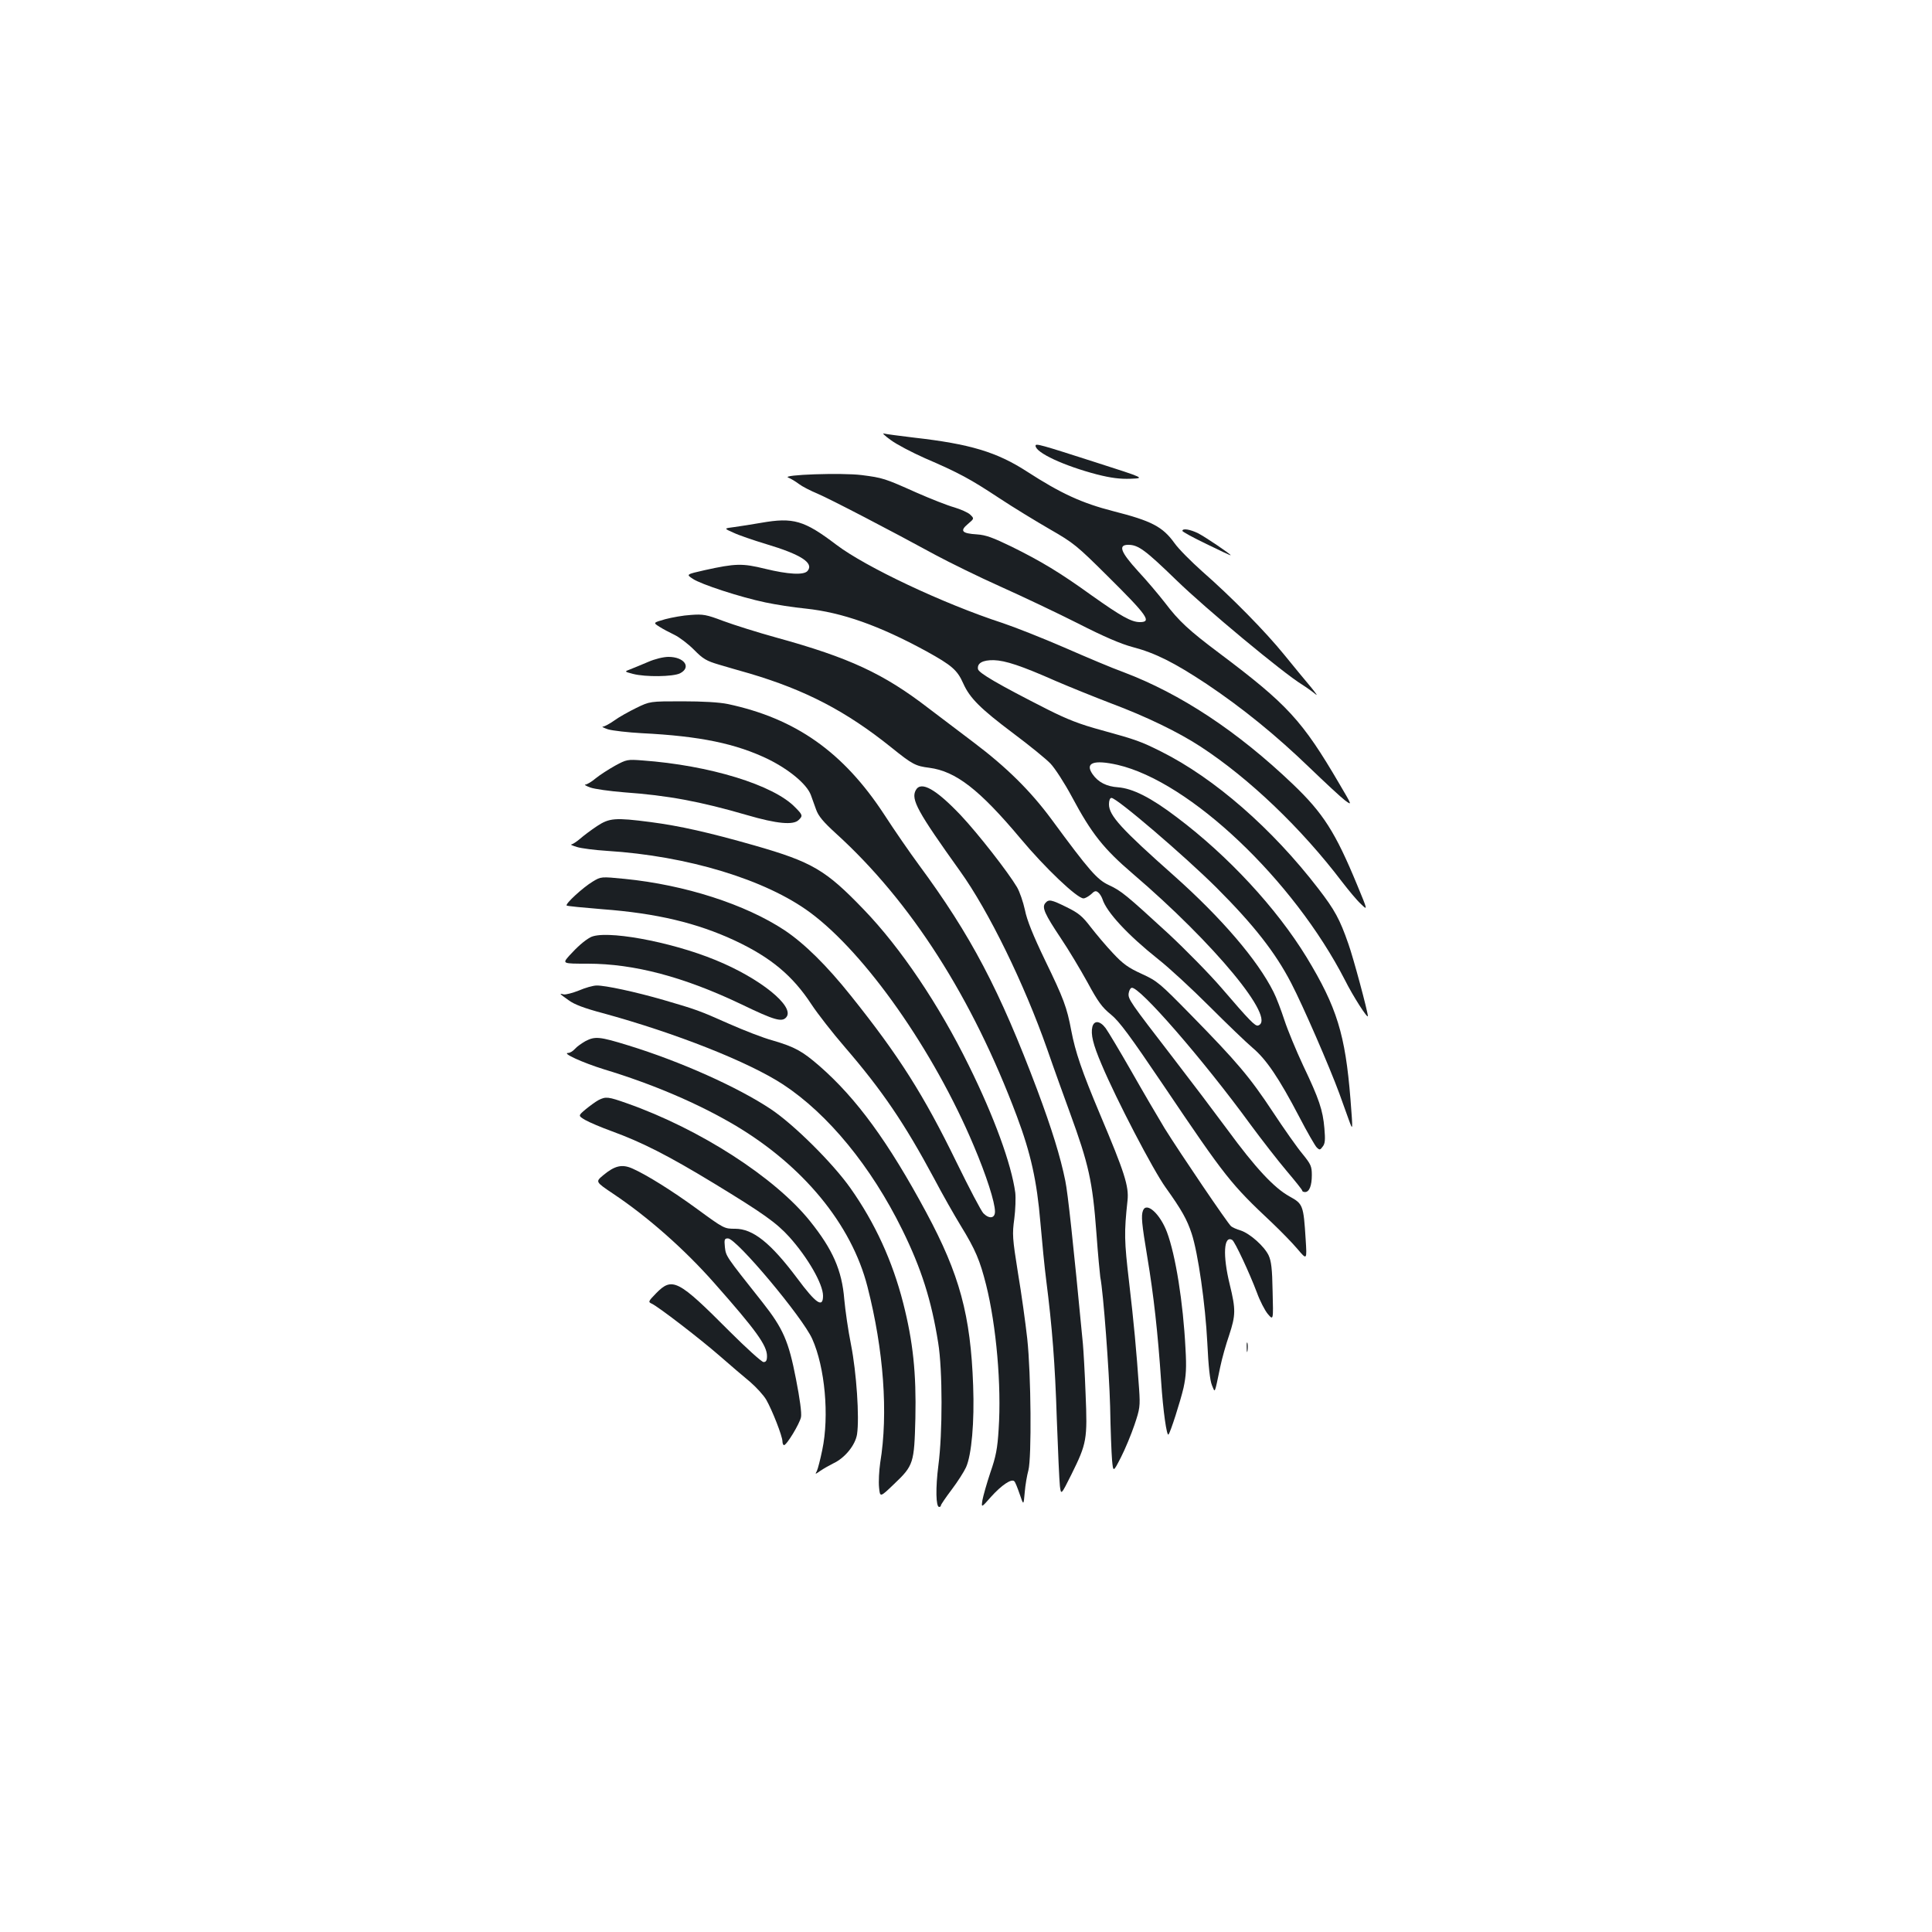 <?xml version="1.0" standalone="no"?>
<!DOCTYPE svg PUBLIC "-//W3C//DTD SVG 20010904//EN"
 "http://www.w3.org/TR/2001/REC-SVG-20010904/DTD/svg10.dtd">
<svg version="1.0" xmlns="http://www.w3.org/2000/svg"
 width="1000pt" height="1000pt" viewBox="0 0 1000 1000"
 preserveAspectRatio="xMidYMid meet">
<g transform="translate(0,1000) scale(0.1,-0.1)"
fill="#1b1f23" stroke="none">
<path d="M4611 7722 c31 -23 110 -64 175 -93 179 -77 237 -109 384 -206 74
-49 194 -122 265 -163 122 -70 140 -85 295 -239 210 -208 233 -241 170 -241
-44 0 -97 30 -248 137 -165 119 -263 178 -417 254 -95 46 -132 60 -178 63 -79
5 -90 18 -47 54 33 28 33 28 11 49 -12 11 -49 27 -82 37 -33 9 -122 44 -197
77 -163 73 -173 76 -282 90 -102 13 -420 2 -380 -13 13 -5 38 -20 55 -33 17
-13 60 -35 96 -50 66 -28 383 -193 612 -318 71 -38 221 -112 335 -163 114 -51
295 -137 402 -191 135 -69 222 -106 282 -122 118 -31 215 -80 383 -191 188
-126 361 -267 535 -435 80 -77 162 -153 182 -168 37 -27 37 -27 -29 85 -193
330 -269 412 -623 678 -156 117 -208 165 -280 260 -32 41 -94 115 -139 163
-91 100 -105 137 -51 137 52 0 88 -27 250 -184 149 -145 552 -480 649 -539 25
-16 57 -39 70 -50 14 -12 2 5 -25 38 -28 33 -89 107 -136 165 -98 121 -274
300 -426 433 -57 51 -122 116 -143 146 -61 85 -119 115 -316 165 -164 42 -272
92 -447 205 -156 101 -294 143 -586 176 -74 9 -144 18 -155 21 -11 4 5 -12 36
-34z"/>
<path d="M5360 7693 c0 -36 147 -104 319 -149 72 -18 118 -24 173 -22 75 3 75
3 -181 85 -286 92 -311 99 -311 86z"/>
<path d="M3940 7294 c-47 -8 -109 -18 -139 -22 -55 -7 -55 -7 -5 -29 27 -13
103 -39 169 -59 181 -54 249 -98 215 -139 -19 -23 -101 -18 -220 11 -118 29
-153 28 -312 -7 -97 -22 -97 -22 -62 -45 41 -28 246 -95 375 -122 52 -11 146
-26 209 -32 189 -20 381 -88 625 -221 132 -73 160 -97 191 -167 34 -76 90
-131 259 -258 83 -62 169 -132 192 -156 23 -24 73 -101 111 -172 102 -191 164
-269 316 -399 422 -361 746 -753 648 -785 -15 -5 -44 25 -190 195 -62 72 -186
198 -274 280 -219 201 -244 222 -309 252 -60 28 -100 73 -297 341 -108 146
-231 268 -402 397 -74 56 -180 136 -235 178 -231 178 -409 261 -787 365 -98
27 -221 66 -275 86 -87 33 -104 36 -168 31 -38 -2 -98 -13 -132 -22 -63 -18
-63 -18 -30 -39 17 -11 53 -30 78 -42 25 -12 70 -46 101 -77 47 -48 65 -58
129 -77 41 -12 112 -33 159 -46 290 -86 500 -195 735 -384 108 -87 124 -95
195 -104 137 -18 259 -112 472 -366 126 -151 293 -310 326 -310 9 0 26 10 39
21 18 18 25 20 37 10 9 -7 18 -23 22 -34 21 -68 132 -187 289 -312 55 -43 174
-153 265 -244 91 -91 192 -188 224 -215 70 -59 136 -156 241 -357 41 -79 82
-150 91 -159 14 -13 17 -13 30 5 13 16 14 36 9 95 -8 94 -27 151 -110 325 -36
77 -80 183 -97 235 -17 52 -42 118 -56 145 -82 165 -269 383 -515 602 -274
243 -337 312 -337 370 0 20 5 33 13 33 28 0 379 -301 543 -464 194 -194 305
-336 387 -494 61 -117 199 -435 249 -571 17 -47 39 -108 49 -136 22 -60 22
-63 9 106 -27 335 -70 475 -227 734 -156 255 -406 525 -672 725 -134 102 -228
149 -304 155 -59 4 -103 26 -132 68 -41 59 6 76 130 48 374 -87 910 -595 1177
-1115 41 -82 118 -202 118 -185 0 22 -76 305 -101 374 -44 127 -71 176 -155
285 -239 311 -538 572 -814 710 -104 52 -128 61 -310 111 -111 30 -177 56
-280 108 -254 129 -355 188 -358 208 -5 31 25 47 82 46 60 -2 140 -28 321
-108 72 -31 201 -83 287 -116 179 -67 347 -148 463 -224 251 -164 521 -422
732 -700 34 -44 77 -96 97 -114 36 -35 36 -35 -20 100 -112 271 -175 370 -332
520 -287 274 -581 468 -877 580 -56 20 -193 78 -305 127 -113 49 -257 106
-320 127 -307 100 -711 291 -862 406 -166 126 -222 142 -388 113z"/>
<path d="M6120 7252 c0 -4 56 -35 125 -68 69 -34 125 -60 125 -58 0 6 -129 93
-167 113 -42 21 -83 28 -83 13z"/>
<path d="M3355 6574 c-33 -14 -74 -31 -92 -38 -32 -12 -32 -12 13 -24 65 -17
208 -15 244 3 60 31 22 85 -60 85 -26 0 -71 -11 -105 -26z"/>
<path d="M3294 6336 c-39 -19 -91 -48 -114 -65 -24 -17 -50 -31 -59 -32 -9 0
3 -6 26 -14 24 -7 103 -16 175 -20 302 -15 488 -54 655 -135 109 -54 199 -129
220 -185 6 -16 18 -50 27 -75 12 -34 37 -64 104 -125 387 -352 704 -847 935
-1462 72 -192 104 -335 122 -550 9 -104 22 -237 30 -298 31 -243 46 -434 55
-720 6 -165 13 -321 16 -347 6 -47 6 -47 60 61 79 160 83 180 73 416 -4 110
-11 227 -14 260 -51 533 -78 780 -91 843 -25 124 -70 269 -145 470 -195 518
-343 800 -614 1167 -45 61 -126 178 -179 260 -211 322 -457 496 -809 571 -44
9 -128 14 -235 14 -168 0 -168 0 -238 -34z"/>
<path d="M3184 6037 c-34 -19 -79 -48 -100 -65 -21 -18 -45 -32 -54 -33 -8 0
3 -7 25 -15 22 -8 101 -19 175 -25 226 -16 393 -47 637 -118 154 -45 240 -53
267 -25 22 21 21 26 -18 65 -111 116 -444 218 -791 243 -77 6 -82 5 -141 -27z"/>
<path d="M4740 5910 c-26 -48 9 -111 230 -420 147 -205 331 -581 450 -920 37
-107 91 -256 118 -330 97 -266 117 -353 137 -622 8 -112 18 -214 20 -228 16
-79 46 -486 51 -670 2 -118 7 -243 10 -278 6 -63 6 -63 46 15 22 43 53 118 70
168 28 83 30 96 24 185 -14 200 -27 342 -52 555 -25 214 -26 254 -8 421 8 74
-16 147 -141 443 -96 228 -129 326 -150 436 -23 122 -39 165 -136 365 -62 129
-94 208 -104 260 -9 41 -27 94 -41 118 -47 79 -200 275 -290 371 -129 136
-207 181 -234 131z"/>
<path d="M3090 5724 c-30 -20 -69 -49 -87 -65 -19 -16 -39 -29 -46 -30 -7 0 6
-6 29 -13 22 -7 92 -16 155 -20 418 -26 822 -149 1052 -319 287 -212 640 -715
847 -1207 65 -153 110 -293 110 -341 0 -35 -29 -40 -60 -9 -11 11 -73 129
-138 262 -171 351 -299 553 -547 863 -126 158 -241 271 -344 340 -203 134
-515 235 -828 266 -122 12 -122 12 -165 -14 -50 -30 -143 -115 -135 -124 3 -3
86 -11 184 -19 281 -21 491 -71 688 -163 185 -87 298 -181 396 -331 31 -47
108 -146 172 -220 193 -224 308 -393 462 -680 42 -80 104 -189 137 -243 78
-127 100 -181 132 -307 53 -212 80 -521 65 -747 -6 -100 -14 -142 -43 -225
-19 -57 -37 -121 -41 -143 -6 -40 -6 -40 45 18 54 60 106 95 120 80 5 -4 17
-35 28 -67 20 -59 20 -59 26 10 3 38 12 89 19 114 17 65 14 496 -6 681 -9 81
-30 234 -48 340 -29 182 -30 200 -19 281 6 47 8 108 5 135 -20 148 -110 394
-240 657 -155 316 -354 611 -544 808 -197 205 -266 246 -566 332 -235 67 -385
101 -538 121 -184 24 -213 21 -277 -21z"/>
<path d="M5410 5325 c-18 -22 -2 -57 80 -180 40 -59 102 -163 139 -230 54
-100 76 -130 121 -166 44 -36 98 -109 275 -371 319 -473 345 -506 560 -708 44
-42 103 -102 130 -134 50 -59 50 -59 43 50 -11 176 -14 183 -83 221 -80 44
-177 148 -322 346 -65 88 -192 256 -283 374 -222 288 -232 302 -228 332 2 13
8 26 15 28 37 12 370 -371 615 -707 59 -80 143 -188 187 -240 44 -52 81 -98
81 -102 0 -5 7 -8 15 -8 22 0 35 33 35 88 0 45 -5 56 -48 109 -27 32 -96 130
-154 218 -119 180 -183 256 -424 502 -161 164 -173 175 -254 212 -70 32 -97
51 -150 108 -36 38 -87 99 -115 135 -42 55 -62 72 -123 102 -81 40 -94 43
-112 21z"/>
<path d="M3055 5148 c-31 -17 -67 -49 -108 -94 -37 -42 -37 -42 95 -42 240 0
498 -68 799 -212 168 -81 207 -92 229 -65 46 55 -136 202 -367 296 -236 97
-576 158 -648 117z"/>
<path d="M2996 4873 c-33 -13 -68 -22 -78 -20 -26 7 -23 4 25 -30 29 -22 83
-42 177 -67 377 -103 754 -252 933 -369 233 -153 456 -425 617 -752 99 -201
151 -365 186 -585 23 -140 23 -470 1 -635 -15 -117 -13 -215 4 -215 5 0 9 3 9
8 0 4 25 41 56 82 31 41 64 93 74 115 29 64 44 235 37 423 -13 365 -70 575
-243 897 -197 366 -361 590 -552 757 -90 78 -128 99 -244 133 -48 13 -148 52
-225 86 -155 69 -170 74 -338 123 -145 42 -303 76 -347 75 -18 0 -60 -12 -92
-26z"/>
<path d="M5654 4685 c-9 -38 3 -90 48 -195 76 -181 267 -547 331 -636 83 -116
111 -166 135 -239 33 -100 71 -366 81 -565 6 -127 14 -196 24 -220 17 -40 12
-52 43 95 9 44 30 118 46 164 34 104 35 132 3 263 -37 151 -31 256 13 230 14
-9 89 -170 128 -273 15 -42 41 -92 56 -110 29 -34 29 -34 25 116 -2 119 -7
158 -21 188 -23 47 -96 112 -144 128 -21 6 -43 16 -50 22 -17 14 -263 377
-344 507 -35 58 -113 191 -172 295 -60 105 -120 205 -133 223 -29 39 -60 42
-69 7z"/>
<path d="M3030 4611 c-19 -11 -44 -28 -54 -40 -11 -12 -26 -21 -35 -21 -36 0
76 -51 186 -85 251 -76 485 -176 675 -288 355 -210 606 -515 688 -837 84 -328
108 -656 66 -911 -6 -41 -9 -99 -6 -128 5 -52 5 -52 77 17 102 97 105 108 111
342 5 232 -12 395 -63 595 -56 219 -146 415 -273 595 -91 129 -292 329 -412
409 -171 114 -468 247 -738 330 -149 46 -172 48 -222 22z"/>
<path d="M3098 4306 c-15 -8 -45 -30 -67 -48 -39 -33 -39 -33 -2 -55 21 -12
82 -38 137 -58 156 -57 291 -125 531 -271 253 -154 322 -203 389 -277 95 -106
174 -243 174 -304 0 -65 -36 -41 -134 91 -138 184 -229 256 -321 256 -56 0
-57 0 -199 104 -126 92 -259 175 -331 207 -55 25 -93 16 -154 -35 -39 -33 -39
-33 53 -95 177 -118 369 -287 524 -463 215 -243 272 -322 272 -377 0 -23 -5
-31 -18 -31 -9 0 -89 72 -177 160 -265 266 -295 282 -379 196 -41 -42 -42 -45
-22 -54 34 -16 244 -177 351 -270 55 -48 126 -109 158 -135 31 -27 69 -68 83
-92 31 -54 84 -189 84 -216 0 -10 4 -19 8 -19 14 0 81 111 88 145 4 21 -6 95
-26 197 -38 196 -66 261 -174 398 -192 242 -188 237 -194 285 -4 40 -2 45 16
45 44 0 386 -408 436 -520 66 -147 89 -399 52 -575 -10 -49 -23 -99 -28 -109
-10 -18 -9 -18 18 1 16 11 46 28 66 38 61 28 115 95 124 151 13 87 -3 321 -31
463 -15 74 -30 180 -35 235 -12 151 -60 259 -177 405 -181 226 -570 477 -947
610 -99 35 -110 36 -148 17z"/>
<path d="M5916 3734 c-10 -27 -7 -64 23 -244 32 -192 54 -387 71 -640 10 -153
29 -285 38 -275 10 10 62 173 78 242 13 61 16 103 10 204 -12 237 -51 482 -96
602 -36 95 -106 158 -124 111z"/>
<path d="M6453 3025 c0 -22 2 -30 4 -17 2 12 2 30 0 40 -3 9 -5 -1 -4 -23z"/>
</g>
</svg>
